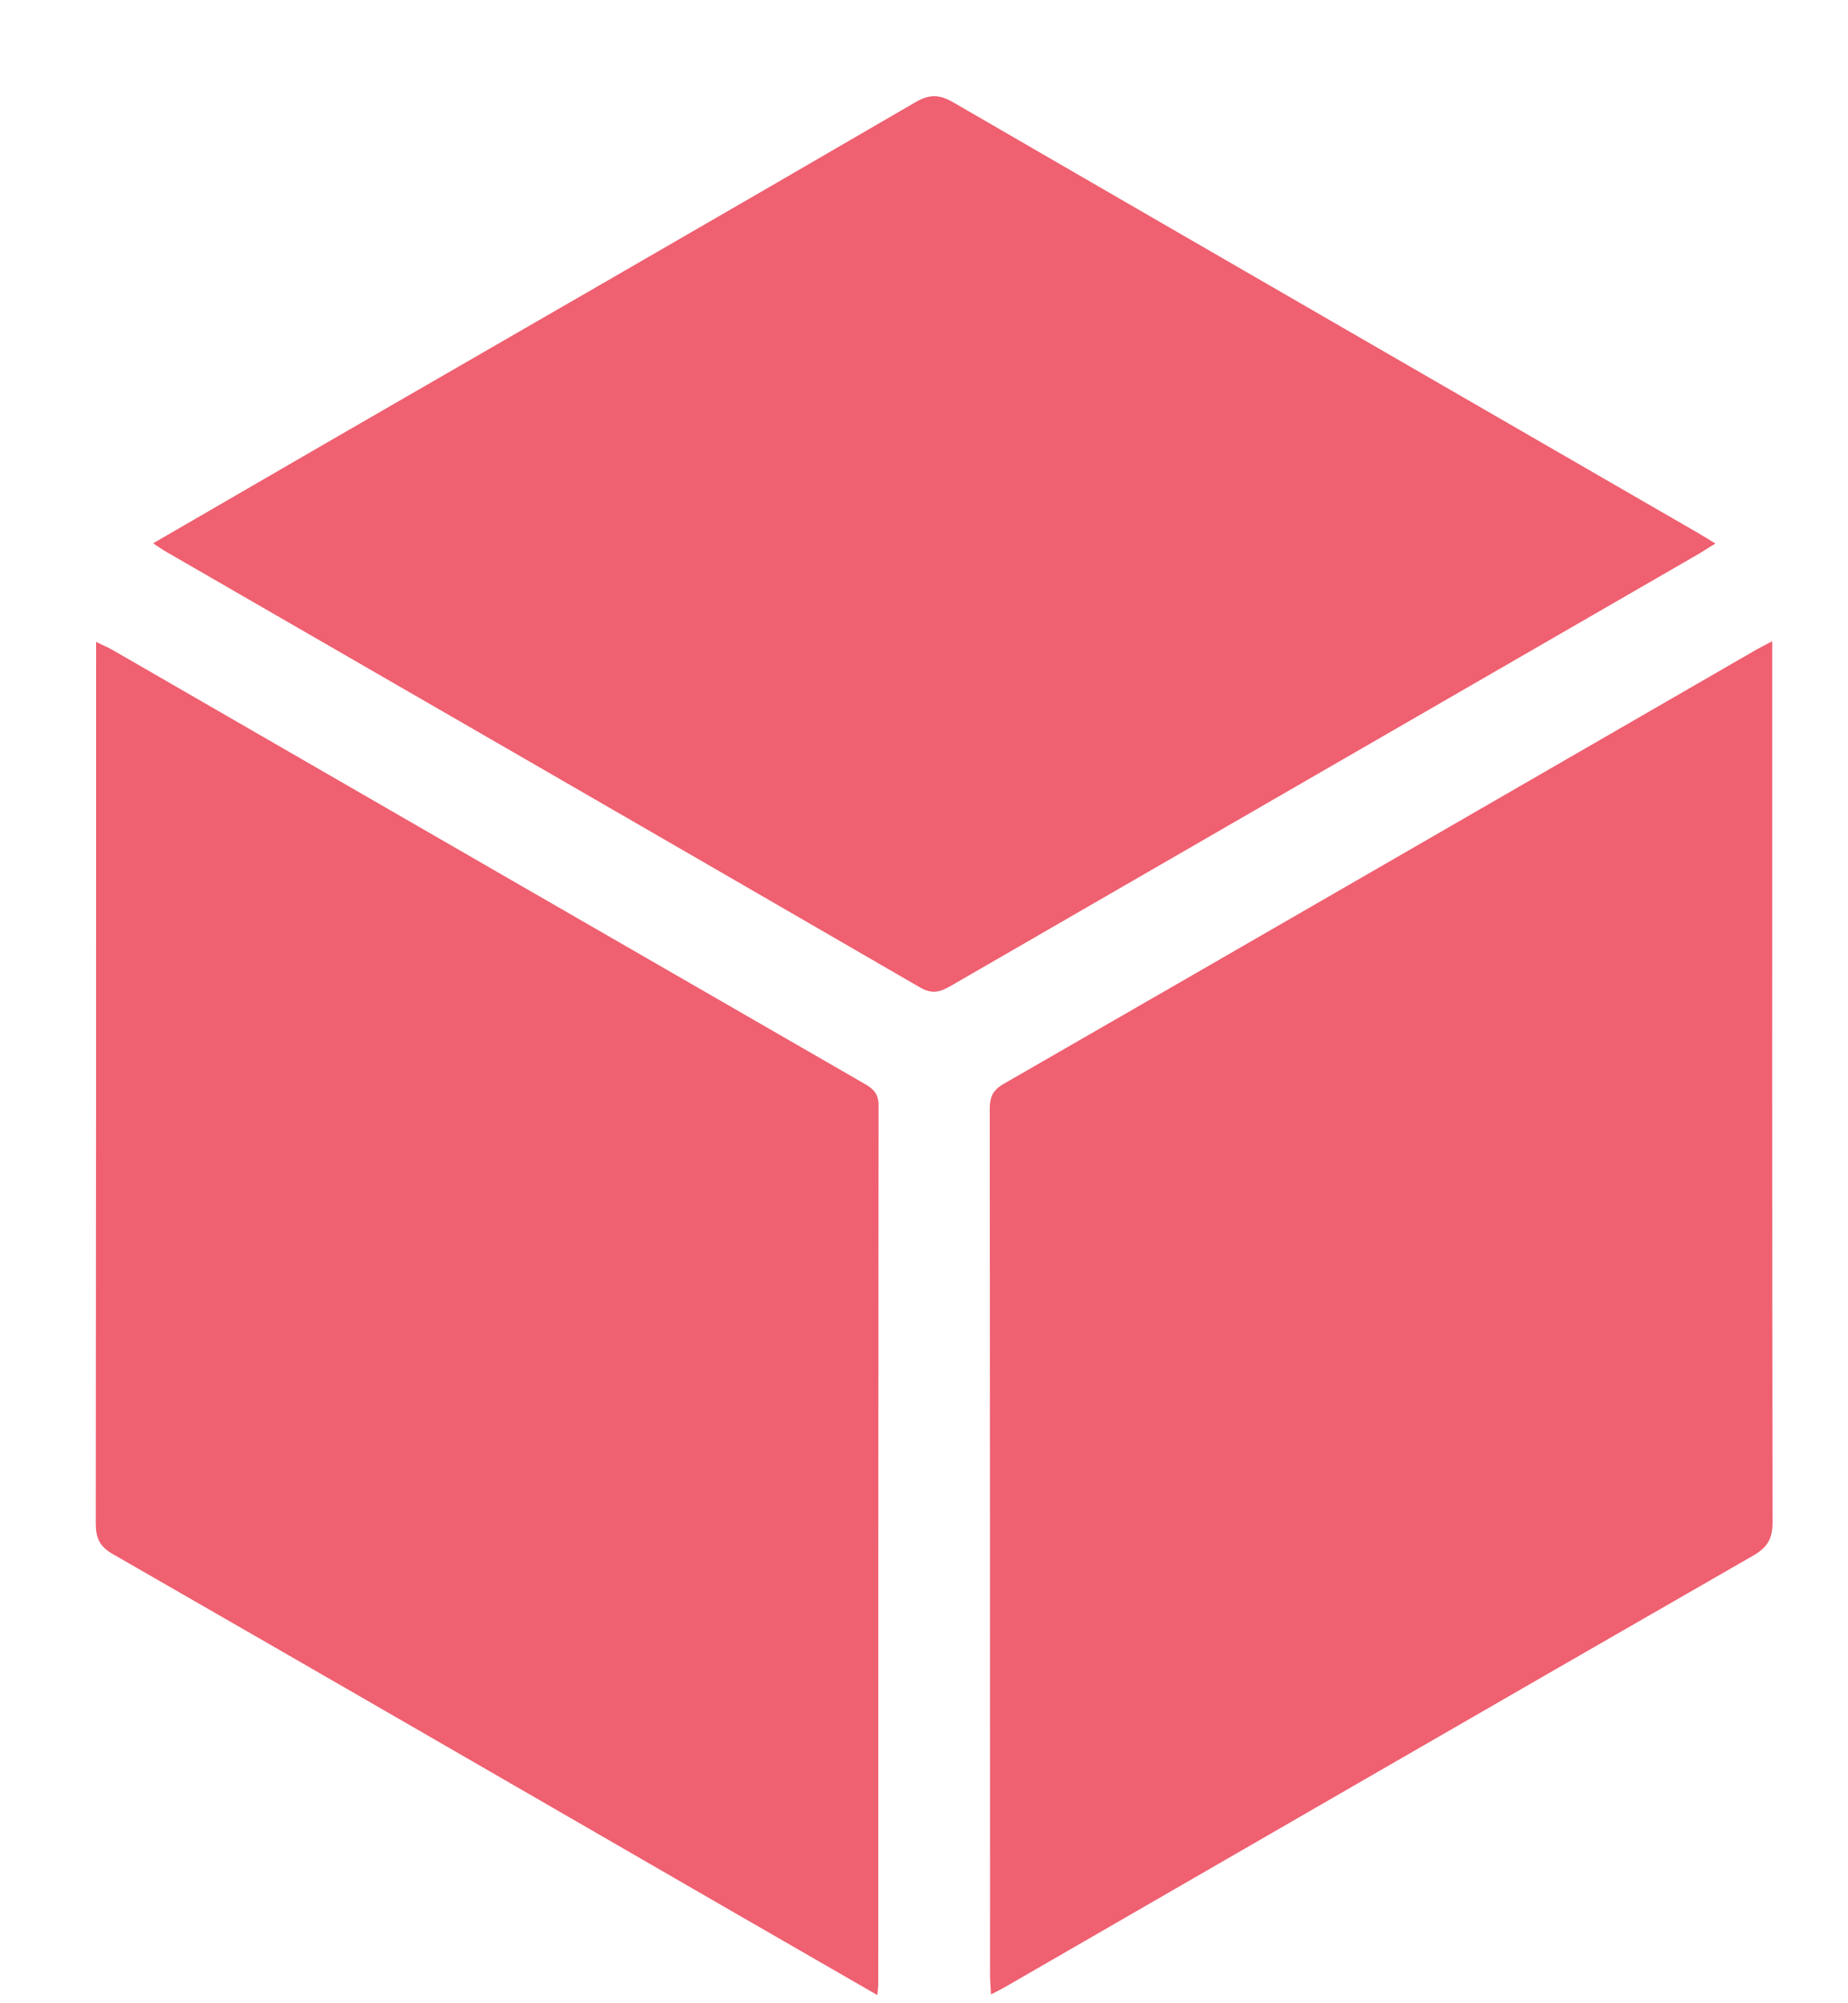 <svg width="12" height="13" viewBox="0 0 12 13" fill="none" xmlns="http://www.w3.org/2000/svg">
<path d="M0.994 3.526C1.387 3.298 1.772 3.075 2.158 2.852C3.421 2.123 4.685 1.396 5.945 0.663C6.039 0.608 6.104 0.614 6.193 0.666C7.802 1.598 9.413 2.527 11.023 3.457C11.058 3.477 11.091 3.498 11.139 3.527C11.091 3.556 11.053 3.582 11.014 3.604C9.4 4.536 7.785 5.467 6.172 6.399C6.104 6.438 6.054 6.453 5.976 6.409C4.346 5.465 2.714 4.524 1.083 3.583C1.055 3.567 1.03 3.549 0.994 3.526Z" fill="#EF6070"/>
<path d="M11.508 4.161C11.508 4.23 11.508 4.274 11.508 4.318C11.508 6.171 11.507 8.024 11.51 9.878C11.51 9.984 11.478 10.041 11.386 10.094C9.773 11.02 8.163 11.951 6.552 12.88C6.518 12.9 6.483 12.918 6.435 12.943C6.433 12.892 6.429 12.854 6.429 12.816C6.429 10.942 6.429 9.069 6.427 7.196C6.427 7.119 6.447 7.074 6.517 7.034C8.147 6.097 9.775 5.156 11.403 4.217C11.43 4.202 11.458 4.188 11.508 4.161Z" fill="#EF6070"/>
<path d="M5.697 12.947C5.368 12.758 5.056 12.578 4.744 12.398C3.407 11.626 2.072 10.854 0.734 10.086C0.648 10.037 0.622 9.983 0.622 9.888C0.624 8.03 0.624 6.173 0.624 4.315C0.624 4.272 0.624 4.228 0.624 4.166C0.67 4.188 0.701 4.201 0.731 4.218C2.359 5.157 3.988 6.097 5.617 7.035C5.674 7.068 5.705 7.1 5.705 7.174C5.703 9.075 5.703 10.977 5.703 12.878C5.703 12.894 5.7 12.91 5.697 12.947Z" fill="#EF6070"/>
</svg>
